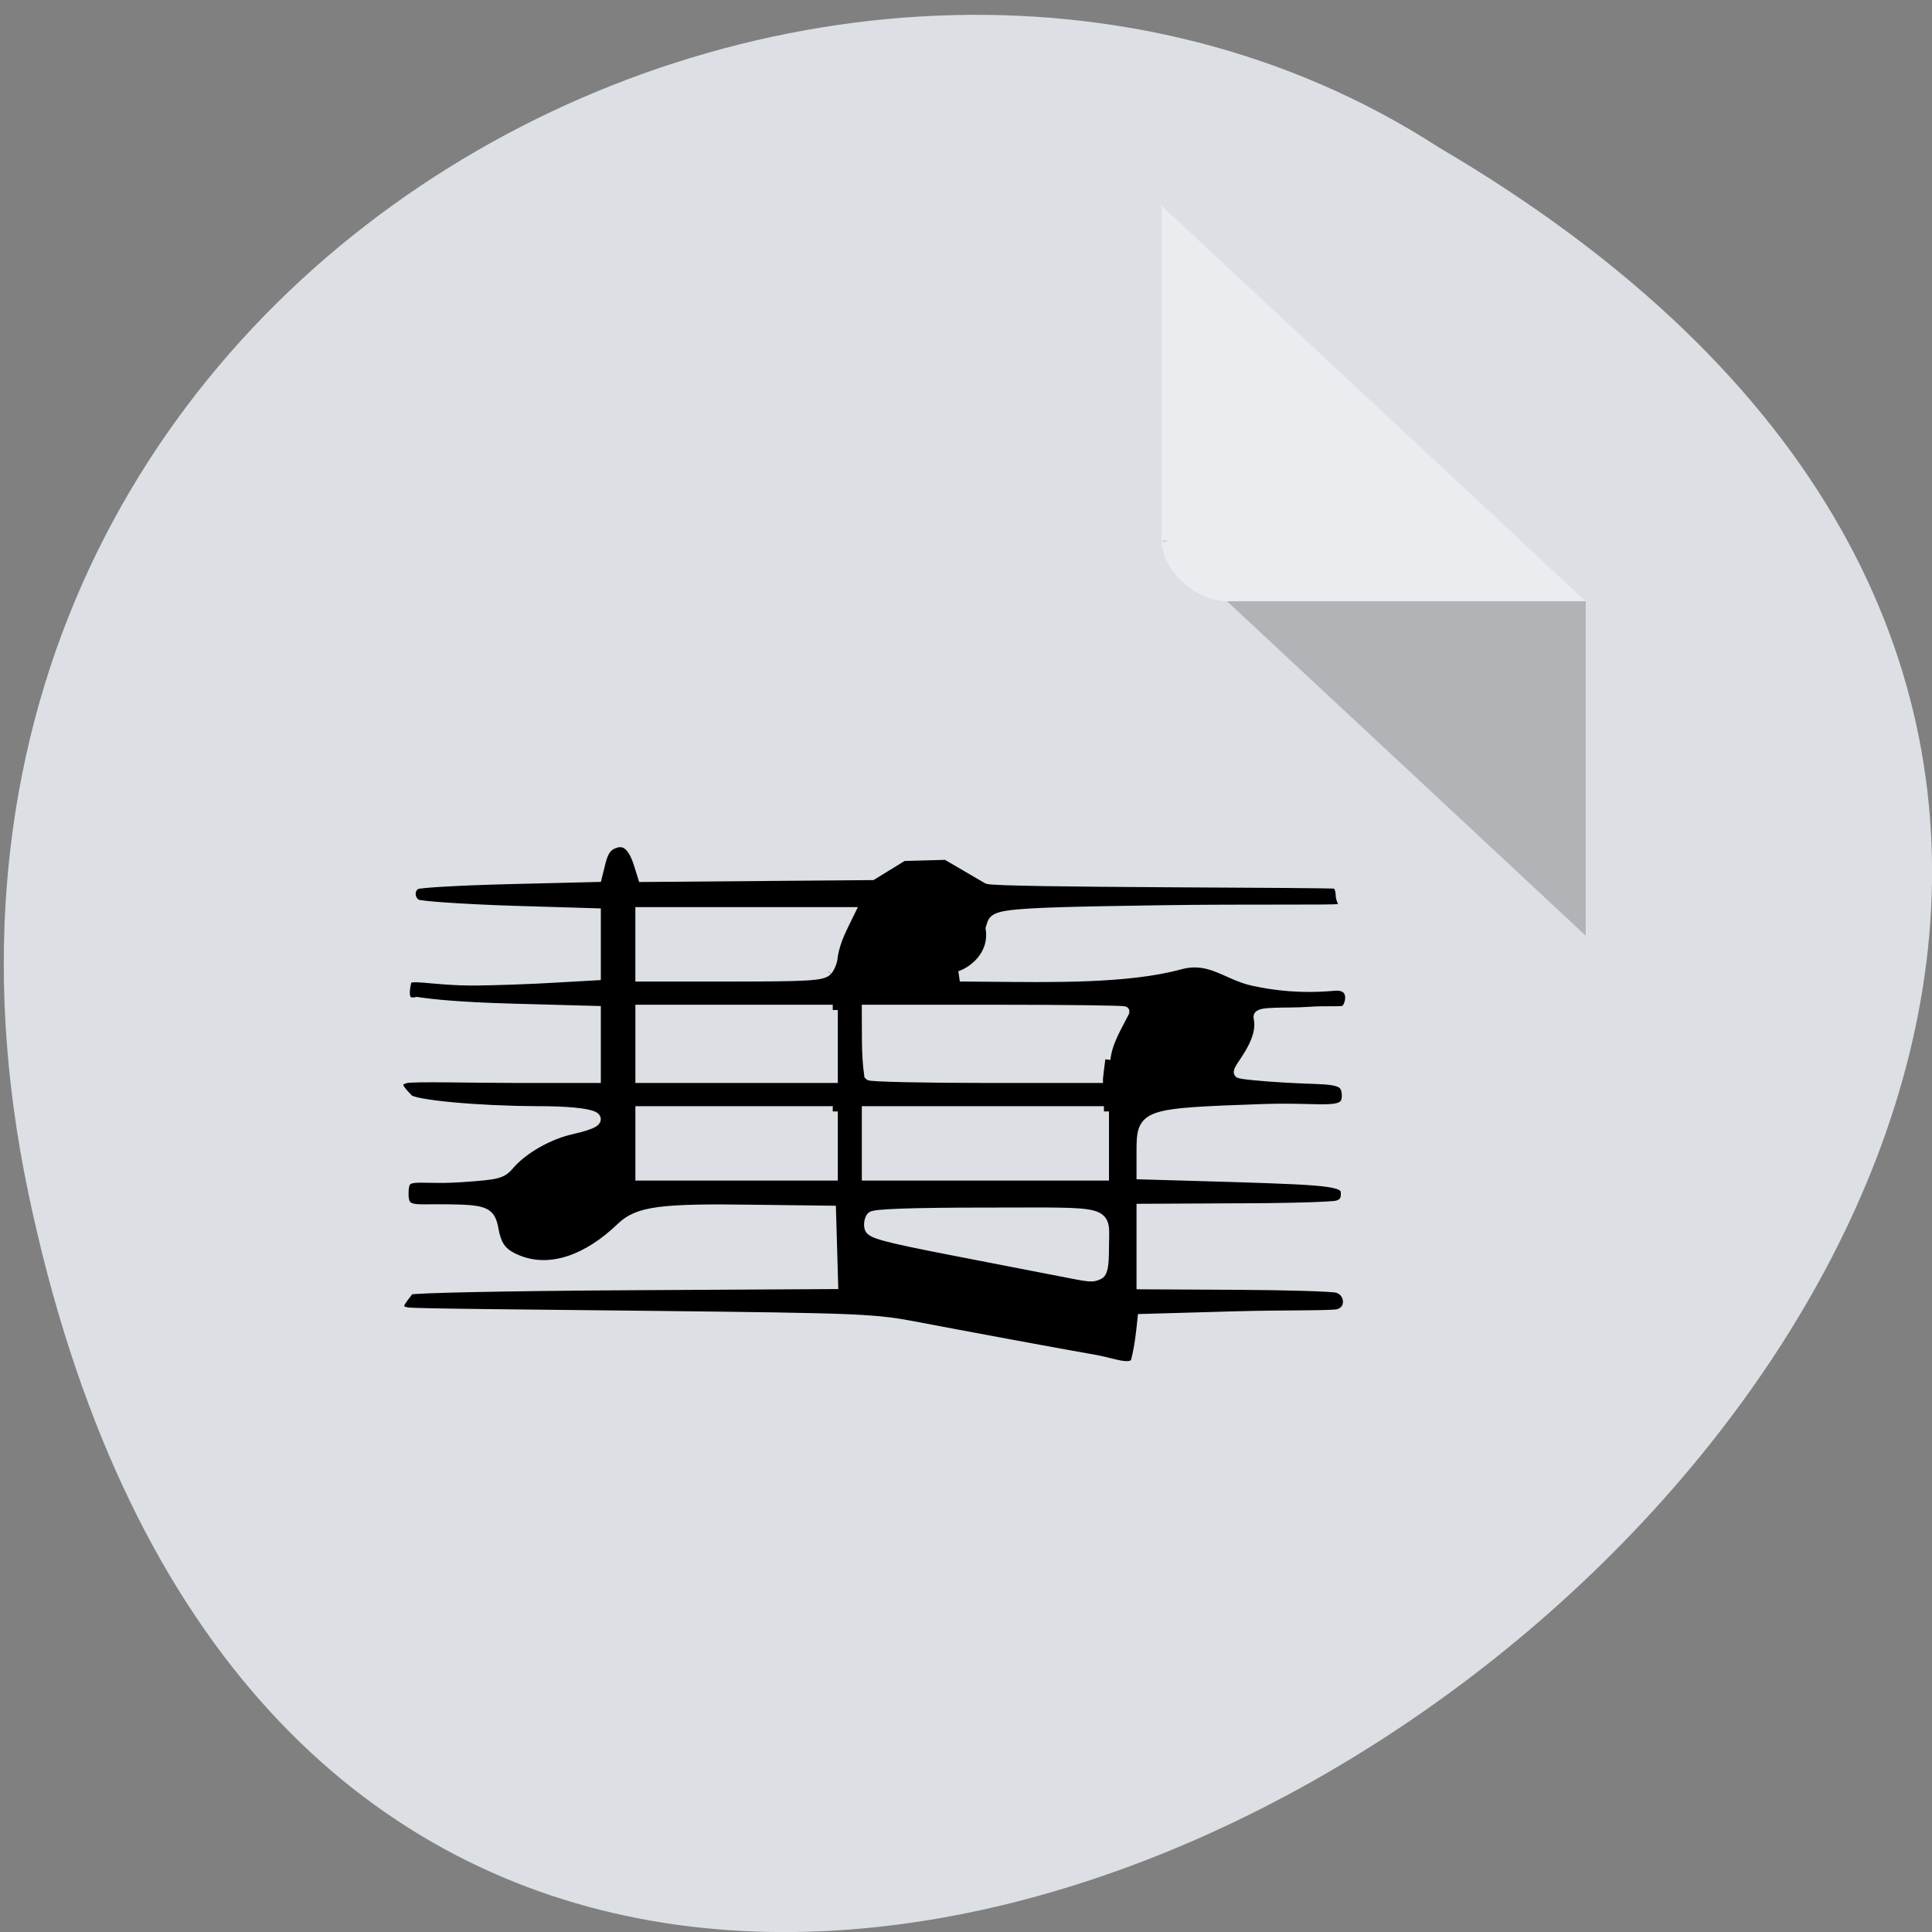 <svg xmlns="http://www.w3.org/2000/svg" viewBox="0 0 32 32"><rect x="0" y="0" width="32" height="32" fill="#808080" stroke="none"/><path d="m 0.469 19.758 c 6.234 29.758 49.14 -2.188 23.363 -17.316 c -10.01 -6.484 -26.574 2.01 -23.363 17.316" fill="#dce0e4"/><path d="m 19.242 8.949 l 0.031 0.031 l 0.086 -0.031 m 0.965 1.01 l 5.941 5.539 v -5.539" fill-opacity="0.196"/><path d="m 19.242 3.41 l 7.02 6.547 h -5.941 c -0.527 0 -1.082 -0.52 -1.082 -1.01 v -5.539" fill="#fff" fill-opacity="0.392"/><path d="m 146.55 976.67 c -5.04 -0.844 -19.429 -3.406 -24.66 -4.375 c -6.108 -1.125 -7.668 -1.188 -36.713 -1.5 c -16.7 -0.188 -32.879 -0.281 -33.919 -0.469 c -2.112 -0.438 -0.682 -1.688 0.357 -3.063 c 0.487 -0.25 13.808 -0.5 29.663 -0.594 l 28.818 -0.156 c -0.097 -3.219 -0.195 -6.438 -0.292 -9.656 l -10.657 -0.125 c -12.898 -0.188 -15.985 0.219 -18.292 2.344 c -4.711 4.344 -9.714 5.938 -13.971 4.438 c -2.339 -0.844 -3.184 -1.781 -3.639 -4.094 c -0.455 -2.438 -1.04 -2.688 -6.66 -2.75 c -4.321 -0.063 -5.783 0.5 -5.783 -2.094 c 0 -3.125 1.462 -1.813 7.862 -2.219 c 5.296 -0.344 5.718 -0.469 6.823 -1.719 c 1.884 -2.063 5.361 -3.969 8.61 -4.656 c 5.816 -1.25 3.606 -2.313 -4.971 -2.313 c -8.09 -0.031 -16.927 -0.813 -17.642 -1.594 c -0.91 -0.938 -2.502 -2.313 -0.357 -2.844 c 1.01 -0.25 9.162 -0.031 15.205 -0.031 h 11.01 v -8.813 l -11.859 -0.313 c -6.855 -0.188 -10.787 -0.563 -12.833 -0.875 c -2.437 0.563 -1.527 -2.375 -1.43 -2.844 c 0.195 -1.094 3.314 -0.031 9.584 -0.063 c 2.762 -0.031 7.603 -0.188 10.787 -0.375 l 5.751 -0.313 v -8.156 l -11.924 -0.344 c -6.563 -0.219 -12.314 -0.594 -12.801 -0.844 c -1.105 -0.625 -1.105 -2.219 -0.032 -2.719 c 0.455 -0.219 6.238 -0.531 12.866 -0.688 l 12.05 -0.281 l 0.52 -2 c 0.39 -1.438 0.877 -2.094 1.819 -2.438 c 1.56 -0.594 2.664 0.313 3.476 2.844 l 0.52 1.594 l 31.645 -0.25 l 4.289 -2.531 l 5.946 -0.156 l 5.686 3.188 c 0.942 0.531 47.857 0.438 48.18 0.656 c 0.325 0.219 0.585 0.906 0.585 1.531 c 0 0.969 1.17 1.656 -0.292 1.875 c -0.975 0.156 -12.638 0 -24.11 0.156 c -24.692 0.344 -23.263 0.563 -23.912 2.375 c 0.552 3.594 -2.404 5.75 -4.256 6.344 l 4.126 0.031 c 8.252 0.063 19.01 0.281 26.25 -1.625 c 4.224 -1.094 6.4 1.406 10.202 2.188 c 4.906 1 8.577 0.844 11.176 0.625 c 2.762 -0.188 2.339 2.5 1.462 3.281 c -0.357 0.313 -2.534 0.063 -5.068 0.25 c -3.184 0.219 -7.115 -0.125 -6.92 0.688 c 0.812 3.406 -3.119 6.906 -2.697 7.344 c 0.162 0.156 3.087 0.438 6.563 0.625 c 6.173 0.344 8.155 -0.125 8.317 2.188 c 0.162 3.03 -2.794 1.75 -11.501 2.031 c -16.7 0.563 -16.83 0.625 -16.83 5.688 v 2.906 l 12.444 0.344 c 14.588 0.438 15.757 0.594 15.757 2.281 c 0 0.875 -0.325 1.313 -1.17 1.563 c -0.65 0.188 -7.02 0.375 -14.1 0.375 l -12.931 0.063 c 0 3.313 0 6.625 0 9.938 l 12.931 0.063 c 7.083 0.031 13.451 0.219 14.1 0.406 c 1.787 0.5 2.047 3 0.162 3.531 c -0.78 0.25 -7.505 0.125 -14.458 0.313 l -12.606 0.344 c -0.195 1.781 -0.39 3.594 -0.845 5.313 c -0.26 1.781 -3.087 0.563 -5.426 0.156 m 0.195 -11.406 c 0.552 -0.219 0.747 -1.031 0.747 -3.438 c 0 -5.188 1.527 -4.719 -16.08 -4.719 c -10.494 0 -15.66 0.188 -15.985 0.531 c -0.292 0.313 -0.422 0.938 -0.292 1.438 c 0.162 0.719 2.079 1.219 11.436 2.969 c 6.141 1.156 12.801 2.375 14.75 2.75 c 4.451 0.844 4.516 0.844 5.426 0.469 m -36.681 -21.594 h -26.544 v 8.469 h 26.544 c 0 -2.813 0 -5.656 0 -8.469 m 37.428 0 h -32.717 c 0 2.813 0 5.656 0 8.469 h 32.717 c 0 -2.813 0 -5.656 0 -8.469 m -37.428 -13.438 h -26.544 v 8.969 h 26.544 c 0 -3 0 -5.969 0 -8.969 m 37.623 6.531 c 0.292 -2.406 1.56 -4.25 2.632 -6.313 c 0 -0.125 -7.992 -0.219 -17.772 -0.219 h -17.772 c 0.032 2.875 -0.097 5.844 0.325 8.625 c 0.195 0.188 7.505 0.344 16.277 0.344 h 15.985 m -38.05 -14.219 c 0.39 -0.438 0.747 -1.313 0.747 -1.906 c 0.39 -2.219 1.332 -3.781 2.339 -5.781 h -28.883 v 8.469 h 12.508 c 10.754 0 12.638 -0.125 13.288 -0.781" transform="matrix(0.12 0 0 0.125 0.587 -99.55)" stroke="#dce0e4" stroke-width="1.395"/></svg>